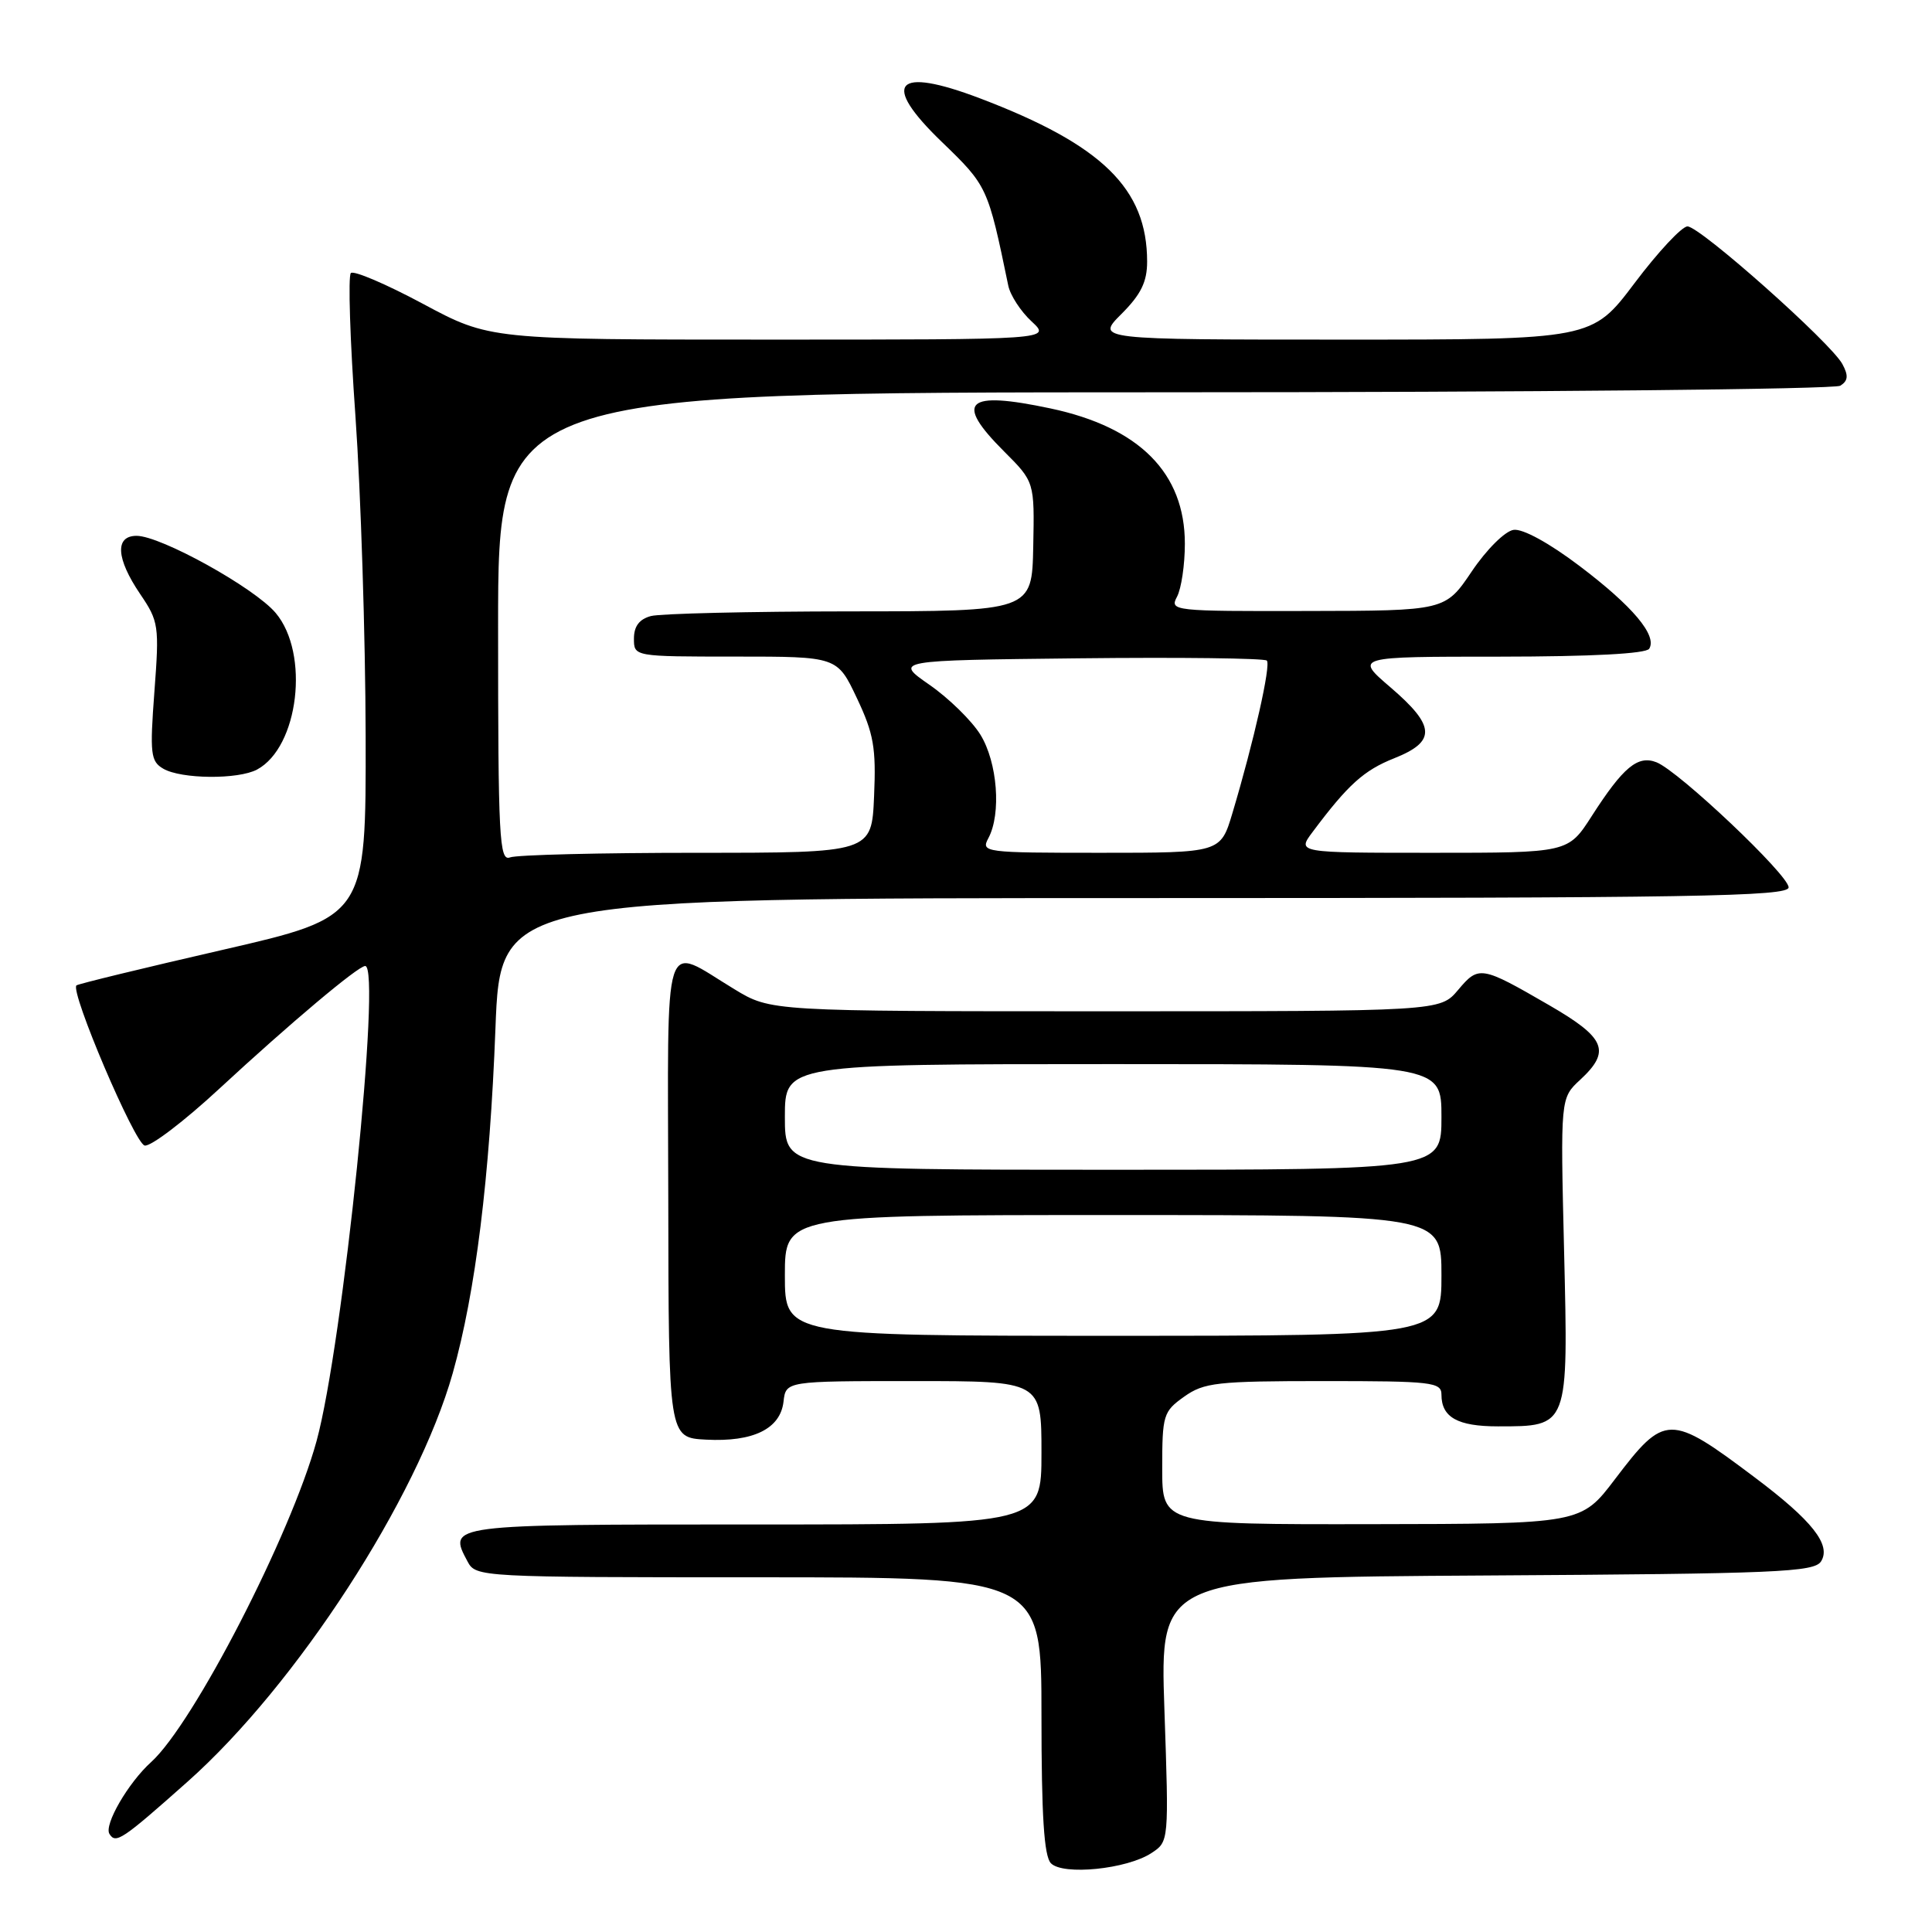 <?xml version="1.0" encoding="UTF-8" standalone="no"?>
<!DOCTYPE svg PUBLIC "-//W3C//DTD SVG 1.1//EN" "http://www.w3.org/Graphics/SVG/1.1/DTD/svg11.dtd" >
<svg xmlns="http://www.w3.org/2000/svg" xmlns:xlink="http://www.w3.org/1999/xlink" version="1.1" viewBox="0 0 256 256">
 <g >
 <path fill="currentColor"
d=" M 152.57 245.54 C 154.89 244.02 154.89 244.02 154.29 226.52 C 153.69 209.02 153.69 209.02 196.99 208.76 C 235.48 208.53 240.39 208.32 241.30 206.89 C 242.67 204.71 240.14 201.49 232.52 195.77 C 221.25 187.29 220.60 187.30 214.00 195.99 C 209.50 201.92 209.50 201.92 181.75 201.96 C 154.00 202.00 154.00 202.00 154.00 194.57 C 154.00 187.51 154.14 187.03 156.90 185.07 C 159.54 183.19 161.24 183.00 175.40 183.00 C 189.76 183.00 191.00 183.14 191.00 184.80 C 191.00 187.80 193.14 189.00 198.48 189.00 C 207.88 189.00 207.81 189.18 207.25 165.78 C 206.76 145.50 206.76 145.50 209.38 143.08 C 213.49 139.27 212.77 137.53 205.25 133.18 C 196.25 127.97 195.94 127.92 193.20 131.18 C 190.82 134.00 190.82 134.00 146.48 134.00 C 102.13 134.00 102.13 134.00 97.32 131.08 C 87.66 125.24 88.49 122.62 88.55 158.76 C 88.59 190.50 88.59 190.50 93.55 190.76 C 99.81 191.09 103.40 189.33 103.82 185.73 C 104.13 183.00 104.13 183.00 121.07 183.00 C 138.00 183.00 138.00 183.00 138.00 192.50 C 138.00 202.00 138.00 202.00 99.97 202.00 C 59.19 202.00 59.32 201.98 61.96 206.92 C 63.05 208.97 63.62 209.00 100.54 209.00 C 138.00 209.00 138.00 209.00 138.00 227.30 C 138.00 240.59 138.34 245.95 139.25 246.89 C 140.84 248.53 149.32 247.68 152.57 245.54 Z  M 24.88 236.06 C 39.27 223.26 55.30 198.56 59.99 181.95 C 63.01 171.24 64.90 156.02 65.65 136.25 C 66.31 119.00 66.31 119.00 151.66 119.00 C 224.62 119.00 237.00 118.79 237.00 117.58 C 237.00 115.94 222.47 102.19 219.50 101.01 C 217.02 100.03 215.09 101.63 210.91 108.14 C 207.79 113.00 207.79 113.00 189.83 113.00 C 171.86 113.00 171.86 113.00 173.92 110.25 C 178.62 103.96 180.72 102.07 184.75 100.47 C 190.33 98.25 190.22 96.20 184.25 91.08 C 179.50 87.01 179.50 87.01 198.69 87.01 C 210.94 87.00 218.12 86.62 218.53 85.96 C 219.61 84.21 216.34 80.32 209.29 74.99 C 205.29 71.96 201.77 70.03 200.56 70.21 C 199.43 70.37 196.99 72.79 195.02 75.71 C 191.50 80.93 191.50 80.93 173.21 80.96 C 155.44 81.00 154.96 80.95 155.96 79.07 C 156.53 78.00 157.00 74.84 157.00 72.04 C 157.00 62.68 150.98 56.62 139.20 54.12 C 127.97 51.74 126.41 53.18 133.04 59.81 C 137.08 63.85 137.08 63.85 136.91 72.42 C 136.74 81.00 136.74 81.00 112.62 81.01 C 99.35 81.02 87.49 81.30 86.25 81.63 C 84.71 82.04 84.00 82.99 84.00 84.62 C 84.00 87.00 84.00 87.00 97.47 87.00 C 110.94 87.00 110.94 87.00 113.54 92.50 C 115.77 97.21 116.10 99.09 115.82 105.50 C 115.50 113.00 115.50 113.00 92.33 113.00 C 79.59 113.00 68.45 113.27 67.58 113.61 C 66.16 114.15 66.00 111.06 66.00 83.11 C 66.00 52.00 66.00 52.00 154.25 51.98 C 202.79 51.98 243.11 51.58 243.85 51.11 C 244.88 50.46 244.95 49.77 244.13 48.25 C 242.63 45.44 225.26 30.00 223.60 30.00 C 222.86 30.00 219.70 33.38 216.60 37.50 C 210.95 45.00 210.95 45.00 178.08 45.00 C 145.20 45.00 145.20 45.00 148.60 41.60 C 151.18 39.02 152.00 37.35 152.00 34.67 C 152.00 25.00 146.06 19.19 129.85 13.03 C 118.61 8.76 116.66 10.96 124.77 18.78 C 130.85 24.65 130.89 24.74 133.60 37.84 C 133.86 39.12 135.25 41.26 136.69 42.59 C 139.29 45.00 139.29 45.00 102.09 45.00 C 64.89 45.00 64.89 45.00 56.03 40.25 C 51.16 37.64 46.87 35.81 46.49 36.18 C 46.11 36.56 46.38 45.11 47.10 55.18 C 47.81 65.26 48.42 84.30 48.45 97.49 C 48.50 121.49 48.50 121.49 29.50 125.86 C 19.05 128.26 10.33 130.38 10.13 130.57 C 9.26 131.36 17.85 151.53 19.17 151.79 C 19.97 151.95 24.42 148.56 29.06 144.26 C 38.43 135.59 47.45 128.00 48.39 128.00 C 50.58 128.00 45.44 178.20 41.94 190.97 C 38.53 203.39 25.64 228.40 20.03 233.48 C 16.99 236.22 13.76 241.80 14.50 243.00 C 15.34 244.36 16.16 243.81 24.88 236.06 Z  M 34.06 101.97 C 39.58 99.01 41.06 86.60 36.53 81.22 C 33.73 77.89 21.30 71.00 18.10 71.00 C 15.20 71.00 15.38 74.00 18.57 78.71 C 21.03 82.33 21.12 82.91 20.46 91.64 C 19.84 99.91 19.96 100.88 21.64 101.86 C 24.02 103.24 31.55 103.31 34.06 101.97 Z  M 104.00 169.00 C 104.00 161.00 104.00 161.00 147.50 161.00 C 191.00 161.00 191.00 161.00 191.00 169.00 C 191.00 177.00 191.00 177.00 147.50 177.00 C 104.00 177.00 104.00 177.00 104.00 169.00 Z  M 104.00 148.00 C 104.00 141.00 104.00 141.00 147.50 141.00 C 191.00 141.00 191.00 141.00 191.00 148.00 C 191.00 155.00 191.00 155.00 147.50 155.00 C 104.00 155.00 104.00 155.00 104.00 148.00 Z  M 130.96 111.07 C 132.70 107.83 132.17 101.02 129.91 97.35 C 128.76 95.49 125.72 92.52 123.16 90.74 C 118.50 87.50 118.50 87.50 142.90 87.23 C 156.32 87.08 167.55 87.22 167.86 87.53 C 168.43 88.10 166.15 98.22 163.30 107.75 C 161.73 113.00 161.73 113.00 145.83 113.00 C 130.42 113.00 129.96 112.94 130.96 111.07 Z "/>
</g>
</svg>